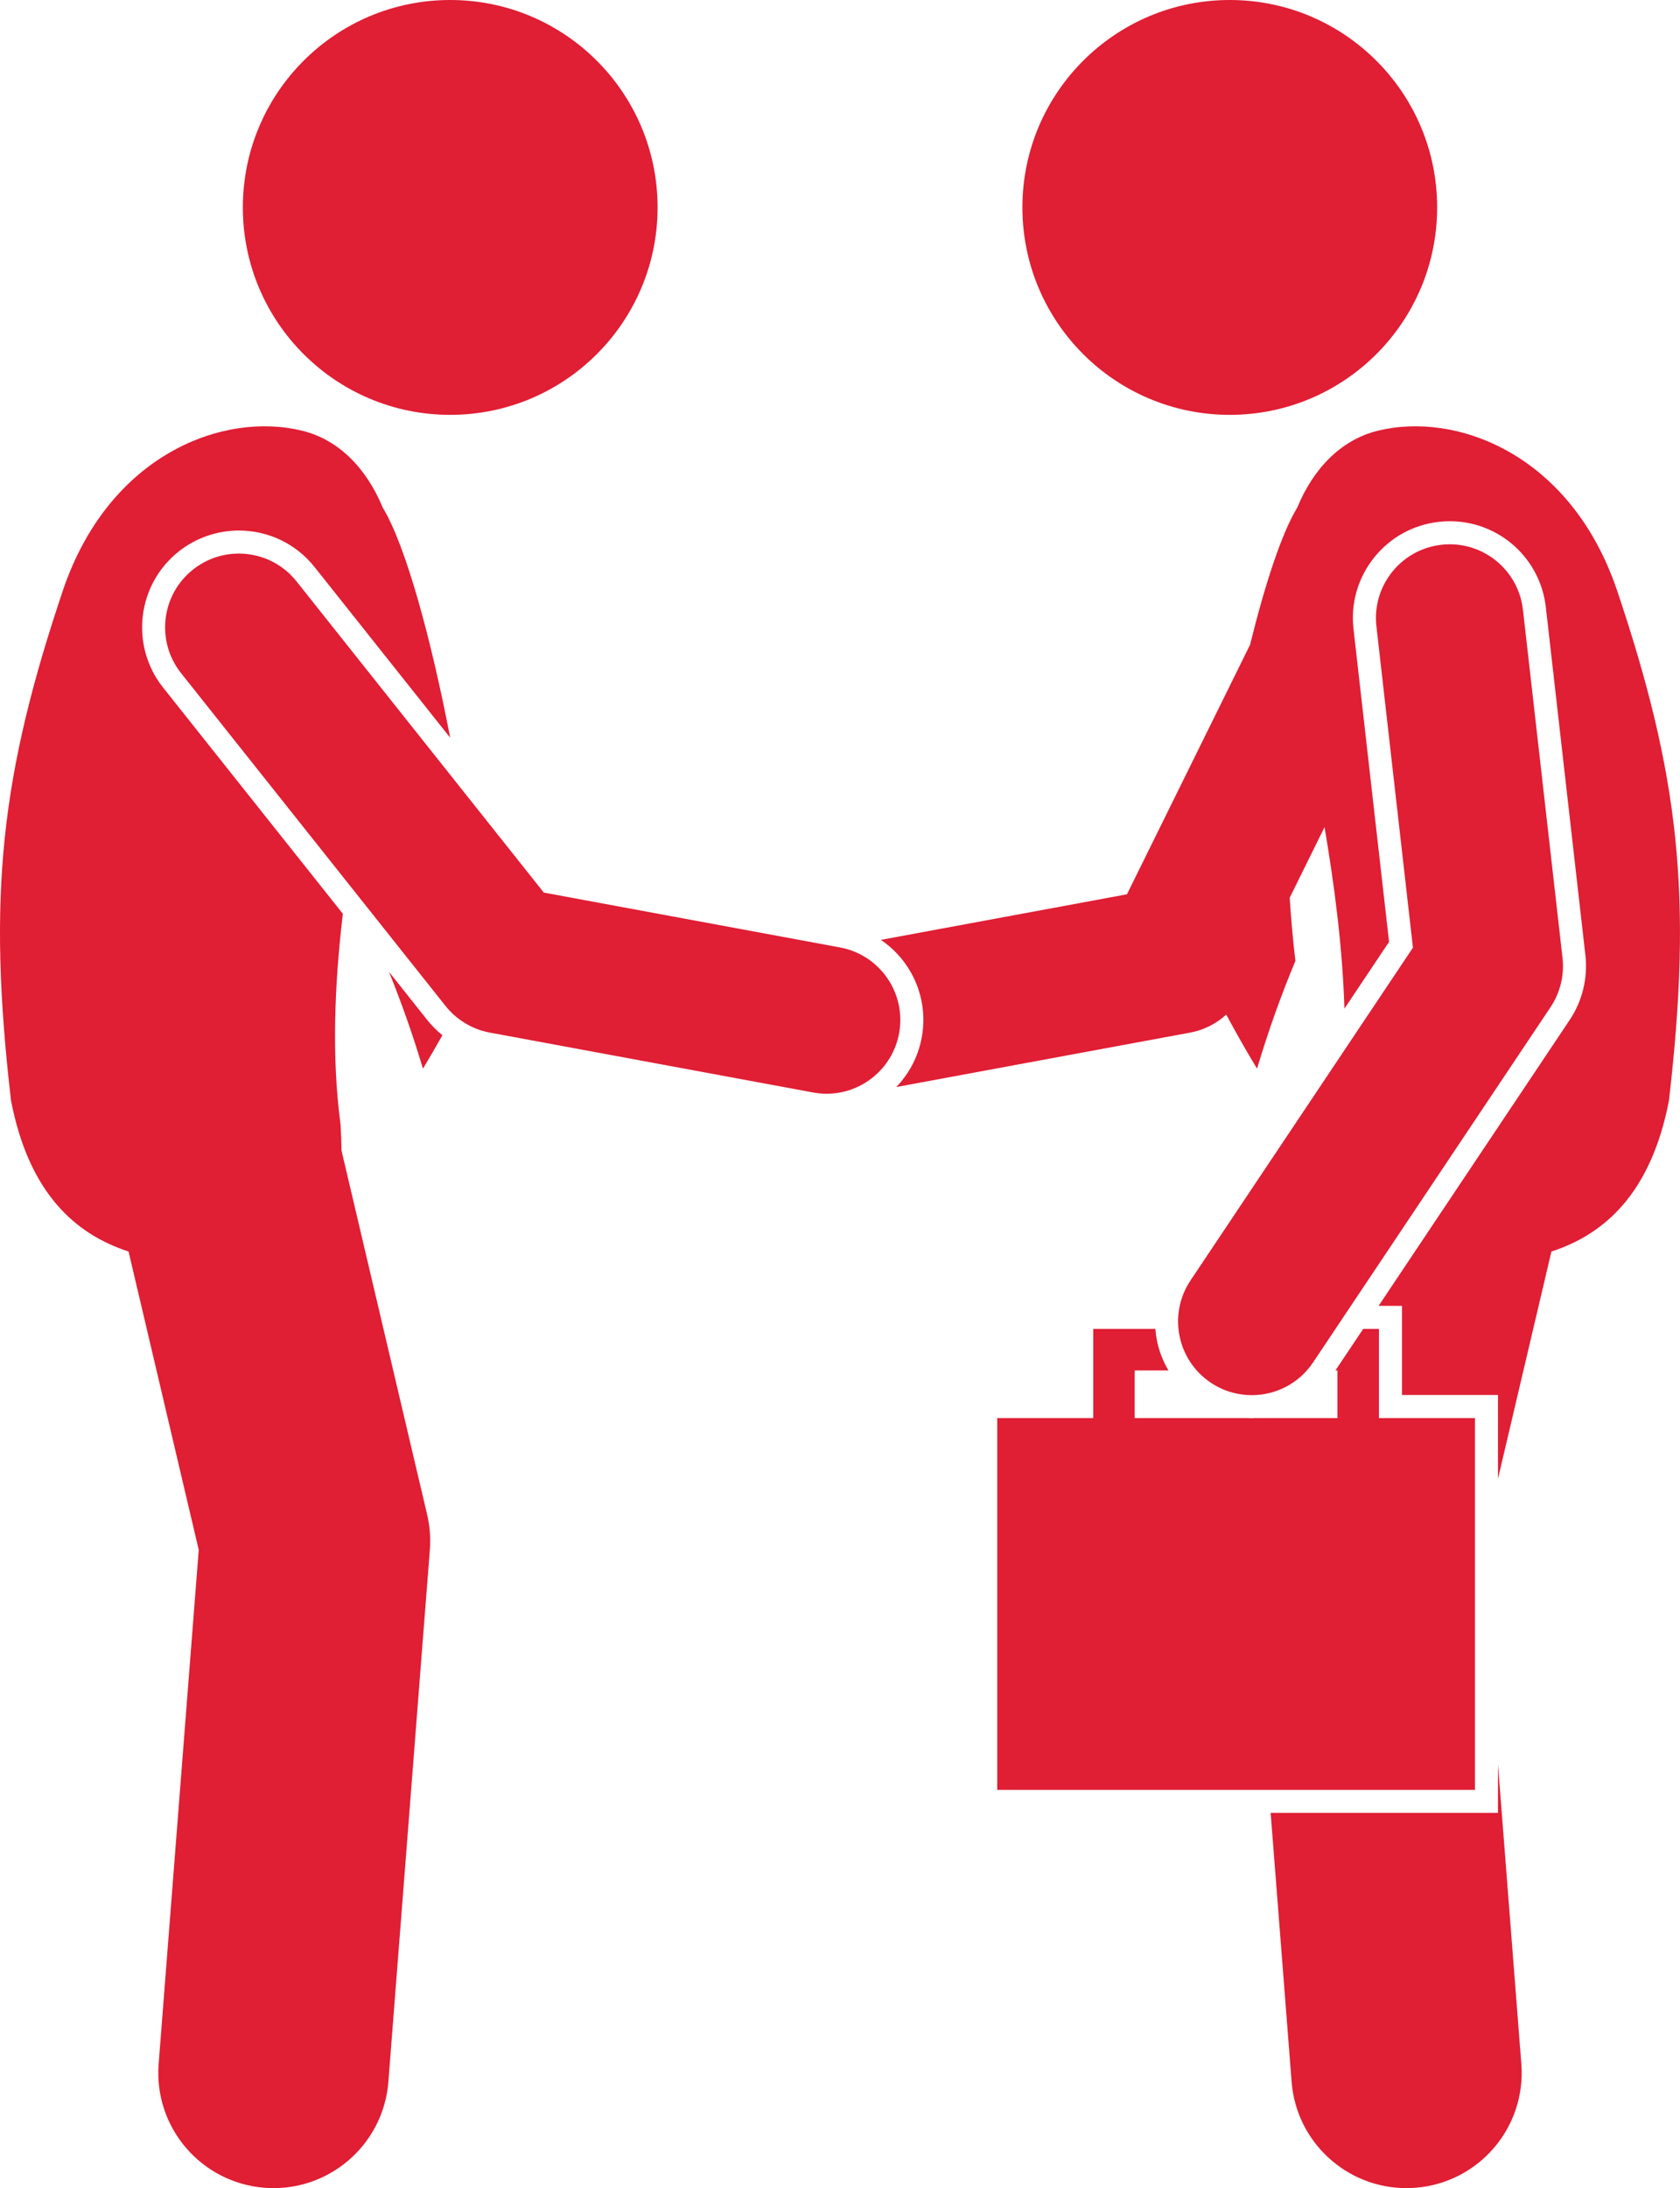 <svg version="1.1" id="Layer_1" xmlns="http://www.w3.org/2000/svg" xmlns:xlink="http://www.w3.org/1999/xlink" x="0px" y="0px" viewBox="0 0 182.285 237.348" enable-background="new 0 0 182.285 237.348" xml:space="preserve">
<g>
	<path fill="#e01e34" d="M98.338,104.688c1.589,2.312,2.183,5.103,1.672,7.861c-0.386,2.084-1.376,3.922-2.761,5.363l31.887-5.904
		c1.482-0.274,2.829-0.964,3.916-1.951c1.071,1.995,2.183,3.952,3.341,5.863
		c1.206-4.043,2.6-7.945,4.163-11.693c-0.276-2.276-0.468-4.56-0.62-6.845l3.781-7.663
		c1.083,6.375,1.951,13.079,2.159,19.689l4.842-7.243l-3.858-33.938c-0.316-2.787,0.471-5.53,2.218-7.725
		c1.746-2.194,4.243-3.578,7.03-3.894c0.397-0.046,0.802-0.069,1.202-0.069c5.334,0,9.812,4.004,10.417,9.315
		l4.293,37.762c0.28,2.464-0.325,4.957-1.705,7.021l-20.734,31.013h2.538v9.667h10.416v9.084l5.799-24.645
		c5.748-1.87,10.794-6.288,12.75-16.355c2.586-22.215,1.123-35.346-5.682-55.52
		c-5.035-14.643-17.41-19.279-25.947-17.15c-4.032,1.005-6.995,4.194-8.699,8.328
		c-1.701,2.8-3.499,8.316-5.12,14.877l-13.357,27.069l-26.701,4.944
		C96.647,102.674,97.585,103.593,98.338,104.688z"></path>
	<circle fill="#e01e34" cx="133.434" cy="22.5" r="22.5"></circle>
	<path fill="#e01e34" d="M137.87,196.651l2.275,29.168c0.511,6.553,5.986,11.529,12.449,11.529c0.326,0,0.655-0.013,0.985-0.039
		c6.883-0.536,12.027-6.551,11.491-13.434l-2.534-32.487v5.262H137.87z"></path>
	<path fill="#e01e34" d="M46.386,110.675l-4.179-5.258c1.368,3.384,2.605,6.884,3.685,10.503c0.722-1.192,1.421-2.406,2.109-3.63
		C47.411,111.813,46.865,111.277,46.386,110.675z"></path>
	<circle fill="#e01e34" cx="48.85" cy="22.5" r="22.5"></circle>
	<path fill="#e01e34" d="M19.382,59.827c1.851-1.47,4.169-2.28,6.528-2.28c3.224,0,6.221,1.446,8.225,3.966L48.847,80.022
		c-2.053-10.644-4.794-20.805-7.32-24.963c-1.704-4.134-4.667-7.324-8.699-8.328
		c-8.537-2.129-20.912,2.508-25.947,17.15c-6.805,20.174-8.268,33.305-5.682,55.52
		c1.956,10.067,7.003,14.485,12.75,16.355l7.614,32.36l-4.349,55.76c-0.537,6.883,4.608,12.898,11.491,13.434
		c0.331,0.026,0.659,0.039,0.985,0.039c6.462-0.001,11.938-4.978,12.449-11.529l4.5-57.7
		c0.1-1.285,0.001-2.579-0.294-3.835L37.052,124.787c-0.009-0.872-0.039-1.799-0.099-2.8
		c-0.983-7.331-0.657-15.185,0.246-22.87L17.696,74.58C14.093,70.048,14.85,63.43,19.382,59.827z"></path>
	<path fill="#e01e34" d="M32.178,63.069c-2.749-3.458-7.782-4.033-11.24-1.285c-3.459,2.749-4.034,7.782-1.285,11.241l28.69,36.095
		c1.201,1.511,2.908,2.537,4.806,2.888l35.08,6.496c0.493,0.091,0.982,0.135,1.466,0.135
		c3.781,0,7.144-2.693,7.857-6.545c0.805-4.344-2.065-8.519-6.409-9.323l-32.137-5.951L32.178,63.069z"></path>
	<path fill="#e01e34" d="M149.619,144.151h-1.71l-3.009,4.5h0.218v5.167h-9.015c-0.096,0.003-0.19,0.018-0.287,0.018
		c-0.161,0-0.321-0.01-0.482-0.018h-12.217v-5.167h3.66c-0.588-1.001-1.019-2.099-1.252-3.271
		c-0.081-0.409-0.13-0.82-0.163-1.229h-6.744v9.667H108.203v40.333h51.833v-40.333h-10.417V144.151z"></path>
	<path fill="#e01e34" d="M131.379,149.985c1.366,0.914,2.91,1.351,4.439,1.351c2.582-0.001,5.116-1.248,6.658-3.555l25.762-38.532
		c1.052-1.574,1.513-3.469,1.299-5.35l-4.293-37.761c-0.5-4.39-4.467-7.549-8.852-7.045
		c-4.391,0.499-7.545,4.462-7.046,8.852l3.962,34.848l-24.132,36.095
		C126.719,142.561,127.707,147.529,131.379,149.985z"></path>
</g>
</svg>